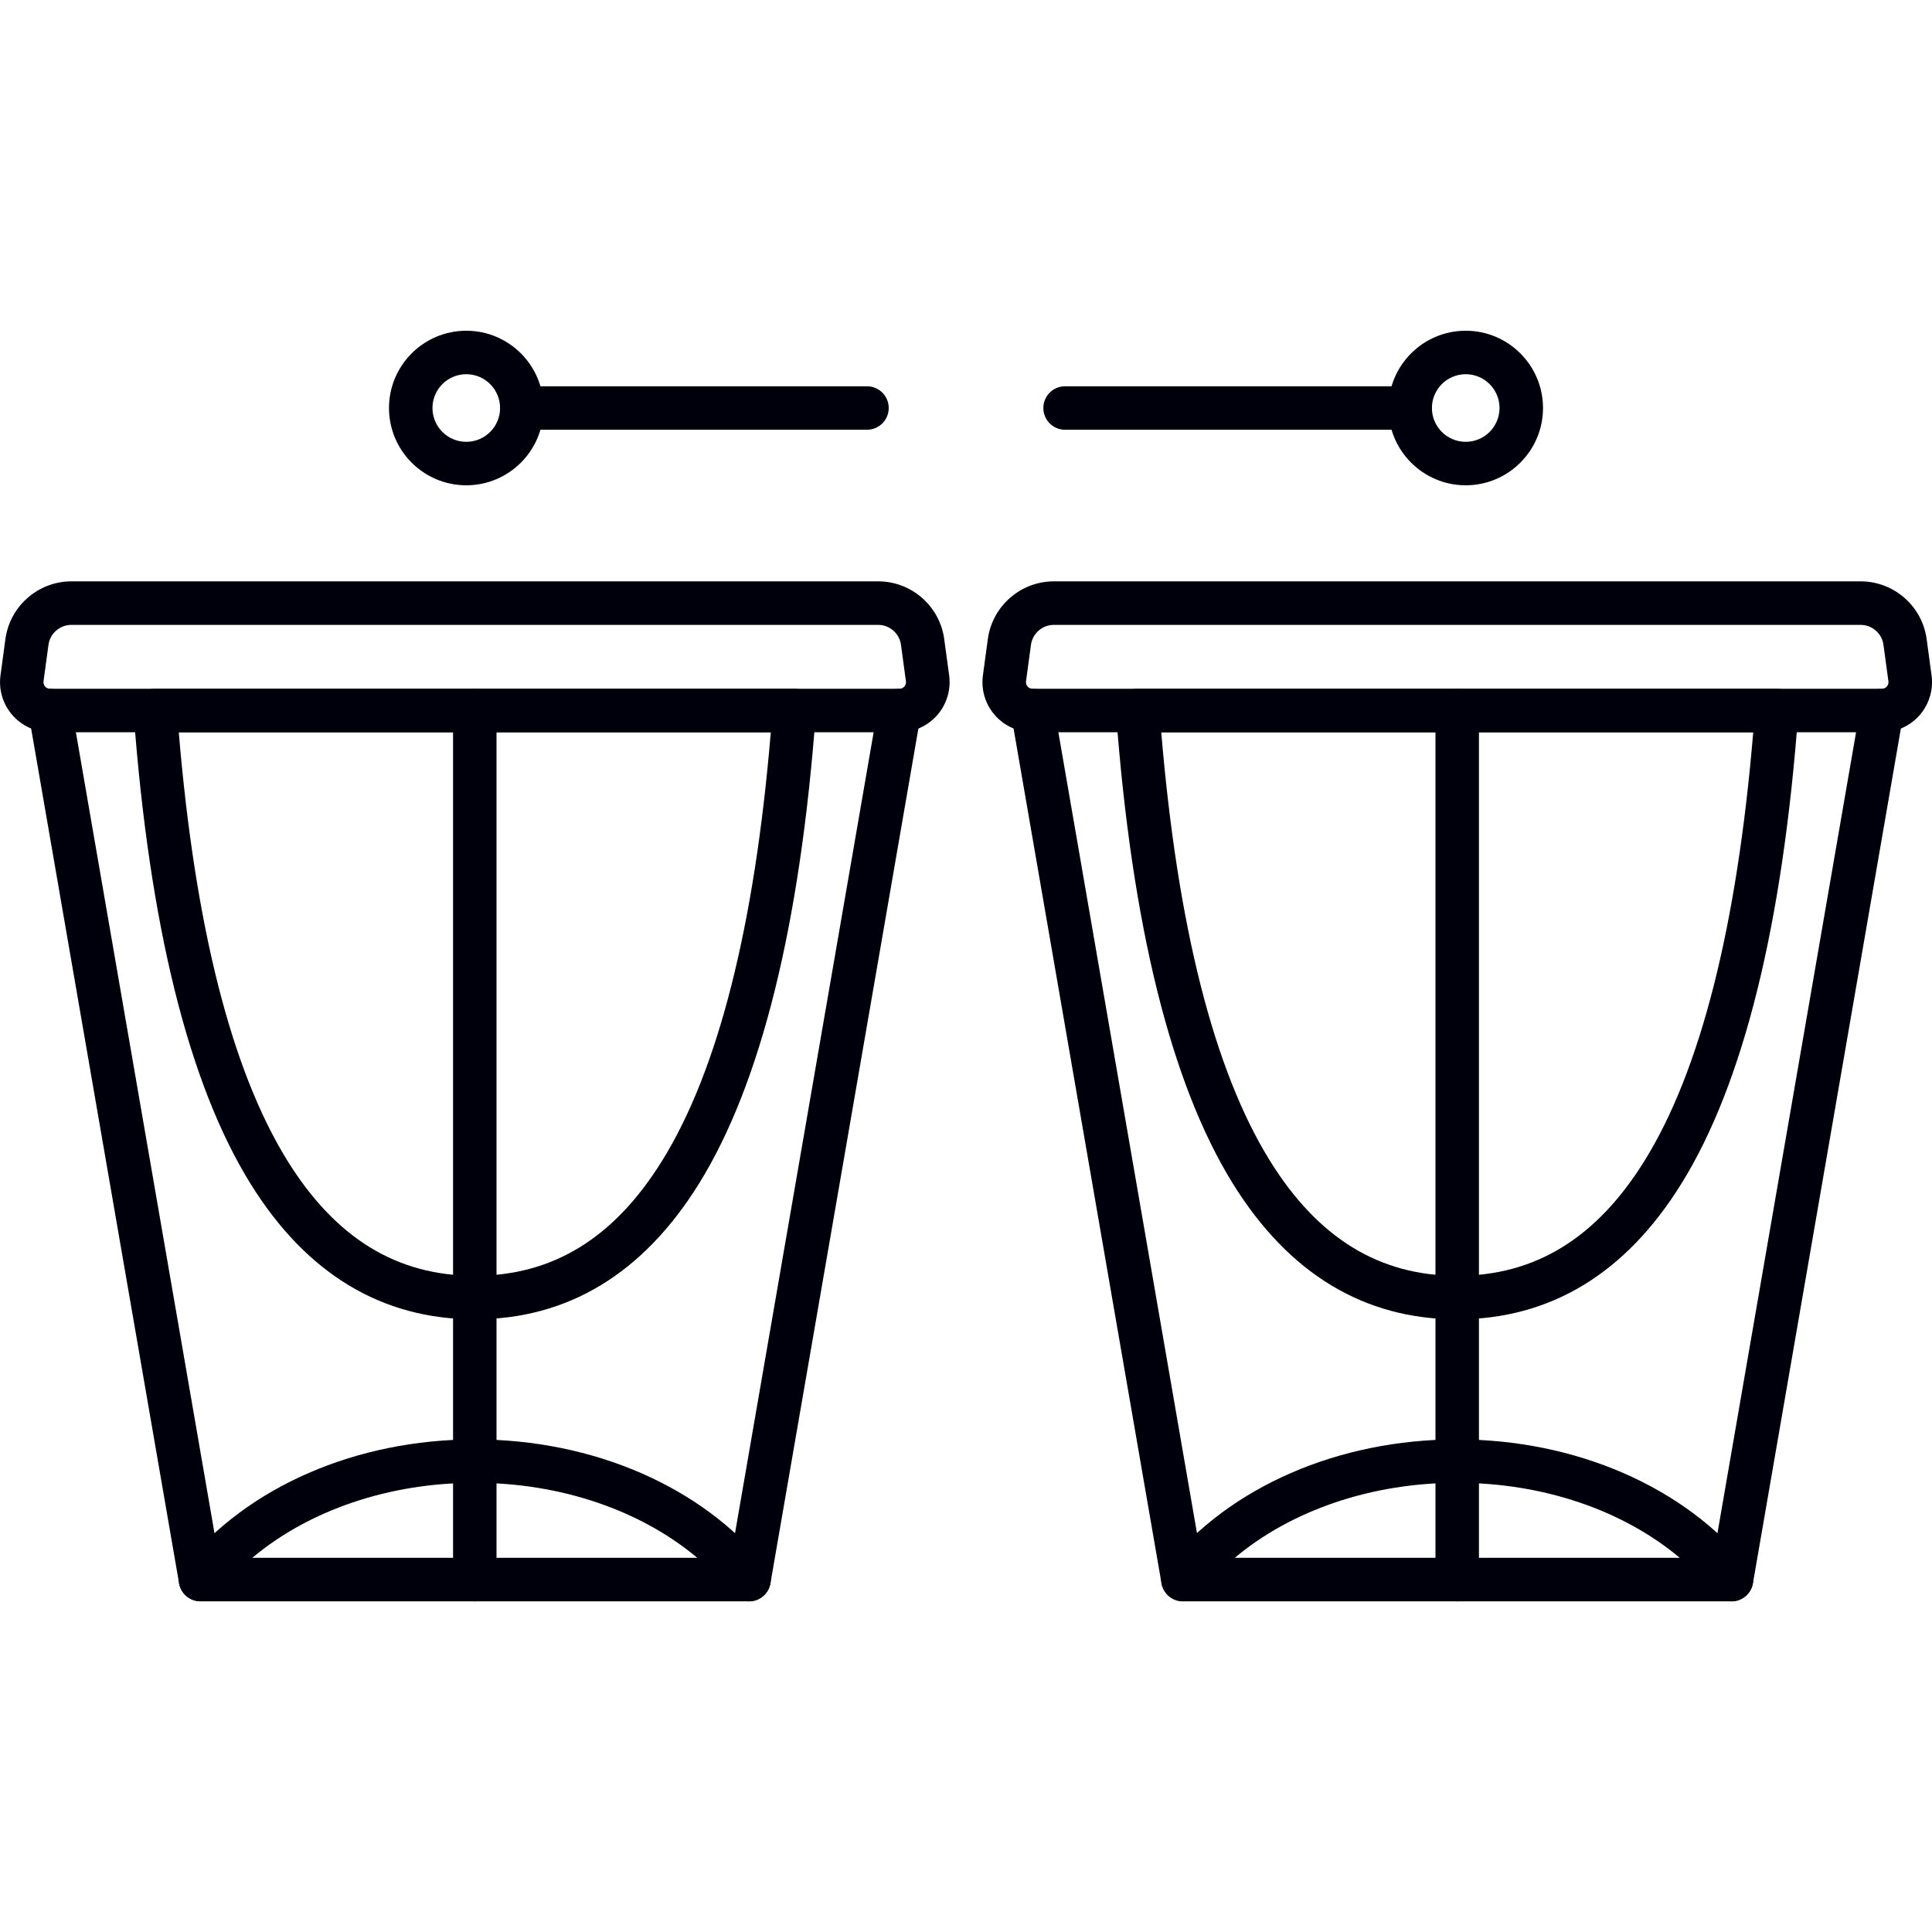 <!-- Generated by IcoMoon.io -->
<svg version="1.1" xmlns="http://www.w3.org/2000/svg" width="32" height="32" viewBox="0 0 32 32">
<title>16</title>
<path fill="#00000c" d="M31.17 12.128h-14.068c-0.239 0-0.467-0.103-0.625-0.284s-0.229-0.42-0.197-0.657l0.082-0.604c0.074-0.544 0.543-0.954 1.092-0.954h13.365c0.549 0 1.018 0.41 1.092 0.954l0.082 0.604c0.032 0.237-0.040 0.477-0.197 0.657s-0.385 0.284-0.625 0.284zM17.454 10.35c-0.19 0-0.352 0.142-0.378 0.33l-0.082 0.604c-0.006 0.043 0.014 0.073 0.026 0.087s0.039 0.037 0.082 0.037h14.068c0.043 0 0.070-0.023 0.082-0.037s0.032-0.044 0.026-0.087l-0.082-0.604c-0.025-0.188-0.188-0.33-0.378-0.33h-13.366z"></path>
<path fill="#00000c" d="M24.136 21.852c-1.541 0-2.791-0.756-3.716-2.248-1.024-1.652-1.675-4.279-1.936-7.809-0.007-0.1 0.027-0.198 0.095-0.272s0.164-0.115 0.264-0.115h10.584c0.1 0 0.196 0.042 0.264 0.115s0.103 0.172 0.095 0.272c-0.26 3.53-0.911 6.157-1.936 7.809-0.924 1.491-2.175 2.248-3.716 2.248zM19.234 12.128c0.269 3.217 0.873 5.603 1.799 7.096 0.796 1.283 1.811 1.907 3.103 1.907s2.308-0.624 3.104-1.907c0.926-1.493 1.53-3.879 1.799-7.096h-9.805z"></path>
<path fill="#00000c" d="M28.679 26.523h-9.086c-0.139 0-0.265-0.080-0.325-0.205s-0.042-0.274 0.044-0.381c1.058-1.313 2.861-2.096 4.823-2.096s3.765 0.784 4.824 2.096c0.087 0.108 0.104 0.256 0.044 0.381s-0.186 0.205-0.325 0.205zM20.452 25.802h7.37c-0.94-0.788-2.262-1.242-3.685-1.242s-2.745 0.454-3.685 1.242z"></path>
<path fill="#00000c" d="M19.593 26.523c-0.172 0-0.324-0.124-0.355-0.299l-2.491-14.394c-0.034-0.196 0.098-0.383 0.294-0.416s0.383 0.098 0.416 0.293l2.491 14.394c0.034 0.196-0.098 0.383-0.294 0.416-0.021 0.004-0.041 0.005-0.061 0.005z"></path>
<path fill="#00000c" d="M28.68 26.523c-0.020 0-0.041-0.002-0.062-0.005-0.196-0.034-0.327-0.22-0.294-0.416l2.491-14.394c0.034-0.196 0.22-0.328 0.416-0.293s0.327 0.22 0.294 0.416l-2.491 14.394c-0.030 0.175-0.182 0.299-0.354 0.299z"></path>
<path fill="#00000c" d="M24.136 26.523c-0.199 0-0.36-0.161-0.36-0.36v-14.394c0-0.199 0.161-0.36 0.36-0.36s0.36 0.161 0.36 0.36v14.394c0 0.199-0.161 0.36-0.36 0.36z"></path>
<path fill="#00000c" d="M14.898 12.128h-14.068c-0.24 0-0.467-0.103-0.625-0.284s-0.229-0.42-0.197-0.657l0.082-0.604c0.074-0.544 0.543-0.954 1.092-0.954h13.365c0.549 0 1.018 0.41 1.092 0.954l0.082 0.604c0.032 0.237-0.040 0.477-0.197 0.657s-0.385 0.284-0.625 0.284zM1.181 10.35c-0.19 0-0.352 0.142-0.378 0.33l-0.082 0.604c-0.006 0.043 0.014 0.073 0.026 0.087s0.039 0.037 0.082 0.037h14.068c0.043 0 0.070-0.023 0.082-0.037s0.032-0.044 0.026-0.087l-0.082-0.604c-0.025-0.188-0.188-0.33-0.378-0.33h-13.366z"></path>
<path fill="#00000c" d="M7.864 21.852c-1.541 0-2.791-0.756-3.716-2.248-1.024-1.652-1.675-4.279-1.936-7.809-0.007-0.1 0.027-0.198 0.095-0.272s0.164-0.115 0.264-0.115h10.584c0.1 0 0.196 0.042 0.264 0.115s0.103 0.172 0.095 0.272c-0.26 3.53-0.911 6.157-1.936 7.809-0.925 1.491-2.175 2.248-3.716 2.248zM2.961 12.128c0.269 3.217 0.873 5.603 1.799 7.096 0.796 1.283 1.811 1.907 3.104 1.907s2.308-0.624 3.104-1.907c0.926-1.493 1.53-3.879 1.799-7.096h-9.805z"></path>
<path fill="#00000c" d="M12.407 26.523h-9.086c-0.139 0-0.265-0.080-0.325-0.205s-0.042-0.274 0.045-0.381c1.058-1.313 2.862-2.096 4.823-2.096s3.765 0.784 4.823 2.096c0.087 0.108 0.104 0.256 0.044 0.381s-0.186 0.205-0.325 0.205zM4.179 25.802h7.37c-0.94-0.788-2.262-1.242-3.685-1.242s-2.745 0.454-3.685 1.242z"></path>
<path fill="#00000c" d="M3.32 26.523c-0.172 0-0.324-0.124-0.354-0.299l-2.491-14.394c-0.034-0.196 0.098-0.383 0.293-0.416s0.382 0.098 0.416 0.293l2.491 14.394c0.034 0.196-0.098 0.383-0.294 0.416-0.021 0.004-0.041 0.005-0.062 0.005z"></path>
<path fill="#00000c" d="M12.407 26.523c-0.020 0-0.041-0.002-0.062-0.005-0.196-0.034-0.327-0.22-0.293-0.416l2.491-14.394c0.034-0.196 0.22-0.328 0.416-0.293s0.327 0.22 0.293 0.416l-2.491 14.394c-0.030 0.175-0.183 0.299-0.354 0.299z"></path>
<path fill="#00000c" d="M7.864 26.523c-0.199 0-0.36-0.161-0.36-0.36v-14.394c0-0.199 0.161-0.36 0.36-0.36s0.36 0.161 0.36 0.36v14.394c0 0.199-0.161 0.36-0.36 0.36z"></path>
<path fill="#00000c" d="M24.277 8.038c-0.706 0-1.28-0.574-1.28-1.28s0.574-1.28 1.28-1.28c0.706 0 1.28 0.574 1.28 1.28s-0.574 1.28-1.28 1.28zM24.277 6.198c-0.309 0-0.56 0.251-0.56 0.56s0.251 0.56 0.56 0.56c0.309 0 0.56-0.251 0.56-0.56s-0.251-0.56-0.56-0.56z"></path>
<path fill="#00000c" d="M23.358 7.118h-5.717c-0.199 0-0.36-0.161-0.36-0.36s0.161-0.36 0.36-0.36h5.717c0.199 0 0.36 0.161 0.36 0.36s-0.161 0.36-0.36 0.36z"></path>
<path fill="#00000c" d="M7.723 8.038c-0.706 0-1.28-0.574-1.28-1.28s0.574-1.28 1.28-1.28 1.28 0.574 1.28 1.28c-0 0.706-0.574 1.28-1.28 1.28zM7.723 6.198c-0.309 0-0.56 0.251-0.56 0.56s0.251 0.56 0.56 0.56c0.309 0 0.56-0.251 0.56-0.56s-0.251-0.56-0.56-0.56z"></path>
<path fill="#00000c" d="M14.36 7.118h-5.717c-0.199 0-0.36-0.161-0.36-0.36s0.161-0.36 0.36-0.36h5.717c0.199 0 0.36 0.161 0.36 0.36s-0.161 0.36-0.36 0.36z"></path>
</svg>
